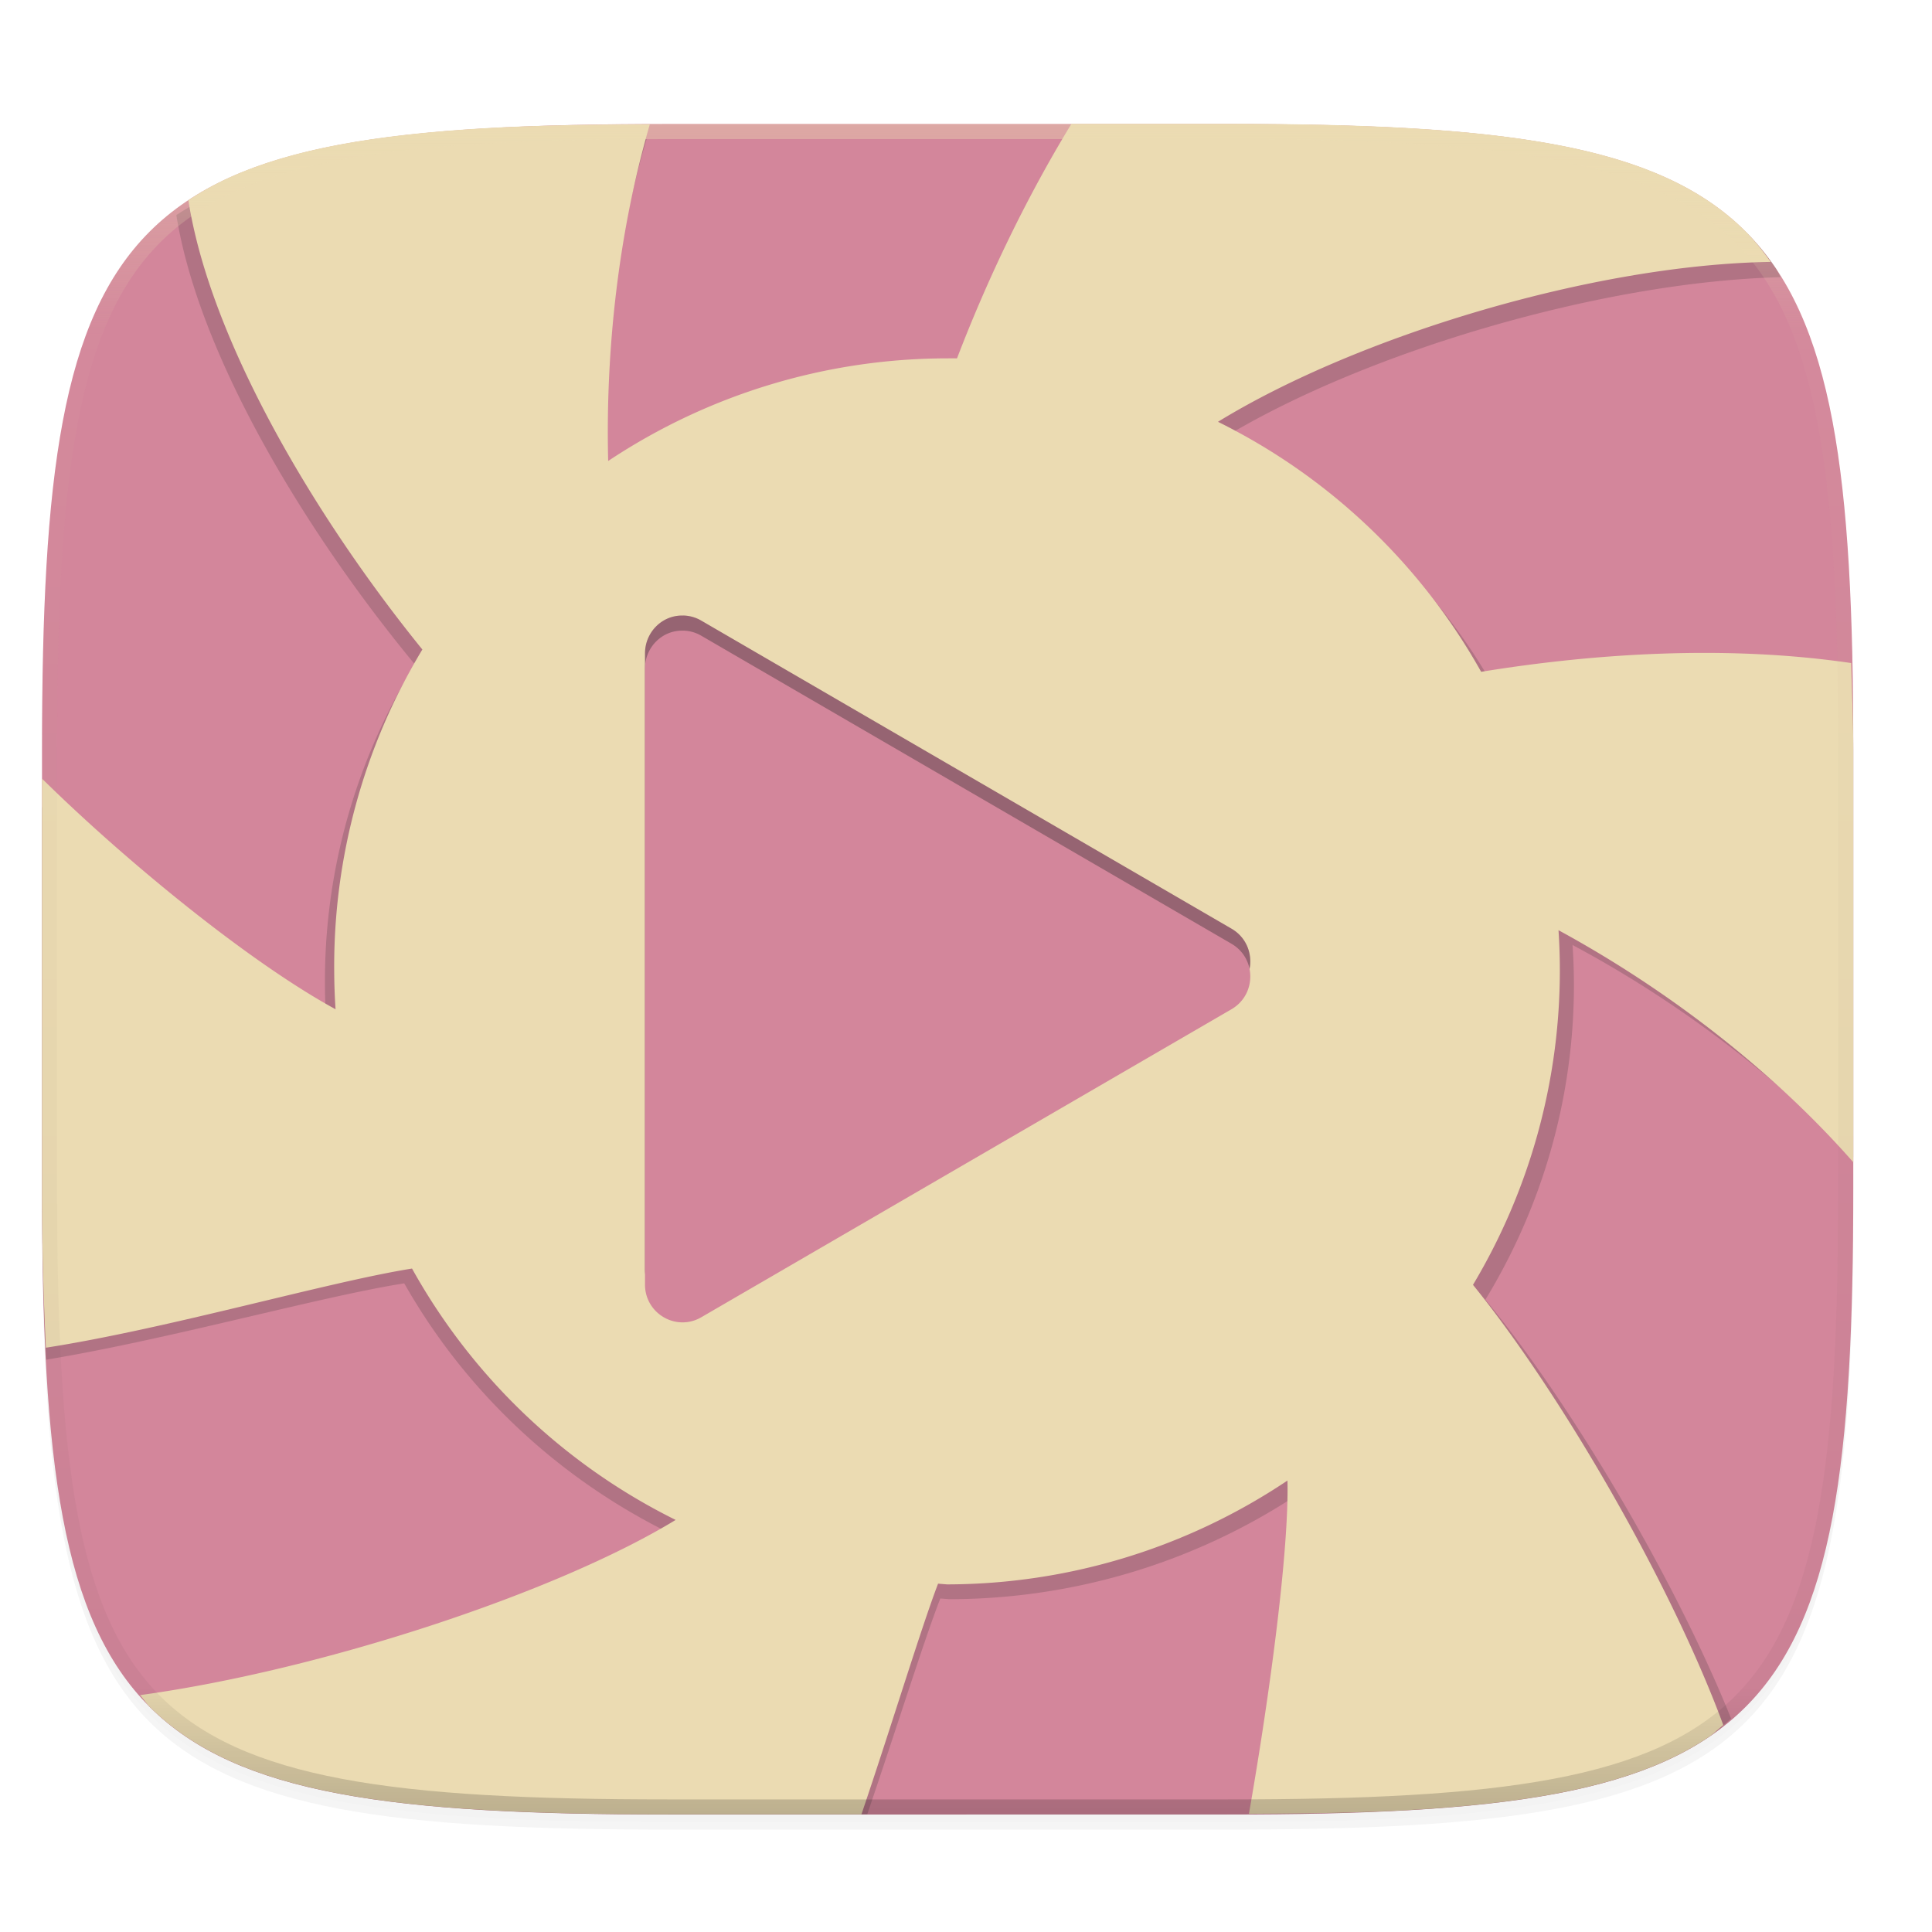 <svg width="256" height="256" version="1.0" xmlns="http://www.w3.org/2000/svg" enable-background="new">
    <defs>
        <filter id="a" x="-.02" y="-.03" width="1.046" height="1.05" color-interpolation-filters="sRGB">
            <feGaussianBlur stdDeviation="2.32"/>
        </filter>
        <filter id="b" x="-.01" y="-.01" width="1.023" height="1.025" color-interpolation-filters="sRGB">
            <feGaussianBlur stdDeviation="1.16"/>
        </filter>
        <linearGradient id="d" x1="296" x2="296" y1="-212" y2="236" gradientUnits="userSpaceOnUse">
            <stop offset="0" stop-color="#ebdbb2"/>
            <stop offset=".125" stop-color="#ebdbb2" stop-opacity=".098"/>
            <stop offset=".925" stop-opacity=".098"/>
            <stop offset="1" stop-opacity=".498"/>
        </linearGradient>
        <clipPath id="c">
            <path d="M361.938-212C507.235-212 528-191.287 528-46.125v116.25C528 215.286 507.235 236 361.937 236H214.063C68.766 236 48 215.286 48 70.125v-116.25C48-191.287 68.765-212 214.063-212z" fill="#b16286"/>
        </clipPath>
    </defs>
    <path d="M162.537 62.432c72.648 0 83.031 10.357 83.031 82.937v58.125c0 72.581-10.383 82.938-83.031 82.938H88.599c-72.648 0-83.031-10.357-83.031-82.938V145.37c0-72.58 10.383-82.937 83.031-82.937z" filter="url(#a)" opacity=".2" transform="translate(0 -44)"/>
    <path d="M162.537 61.432c72.648 0 83.031 10.357 83.031 82.937v58.125c0 72.581-10.383 82.938-83.031 82.938H88.599c-72.648 0-83.031-10.357-83.031-82.938V144.37c0-72.58 10.383-82.937 83.031-82.937z" filter="url(#b)" opacity=".1" transform="translate(0 -44)"/>
    <path d="M162.537 16.432c72.648 0 83.031 10.357 83.031 82.937v58.125c0 72.581-10.383 82.938-83.031 82.938H88.599c-72.648 0-83.031-10.357-83.031-82.938V99.37c0-72.58 10.383-82.937 83.031-82.937z" fill="#d3869b"/>
    <path d="M5.568 106.925v50.549c0 8.437.186 15.856.548 22.693 16.281-2.692 36.567-8.421 47.45-10.115 8.152 14.387 20.566 26.003 35.598 33.309-15.57 9.322-45.483 19.023-69.43 22.668.038.04.067.09.106.13 1.46 1.458 3.061 2.774 4.817 3.96s3.667 2.246 5.744 3.187c2.078.941 4.324 1.766 6.749 2.487 2.425.721 5.03 1.34 7.827 1.866s5.787.962 8.982 1.318c3.195.357 6.596.635 10.214.847 7.237.425 15.344.587 24.426.587h26.314c3.777-11.077 7.574-23.21 9.684-28.605.403.034.808.067 1.212.096 16.371-.022 32.367-4.812 45.964-13.759.22 8.759-2.2 26.688-4.898 42.164 7.187-.05 14.136-.133 20.088-.483 3.618-.212 7.019-.49 10.214-.847 3.195-.356 6.185-.792 8.982-1.318 2.798-.526 5.402-1.145 7.827-1.866 2.425-.721 4.67-1.546 6.749-2.487 2.077-.941 3.988-2 5.744-3.186 1.059-.716 1.955-1.577 2.904-2.39-7.537-18.755-21.466-42.104-32.56-55.52 7.666-12.58 11.718-26.96 11.73-41.618 0-1.792-.062-3.584-.183-5.373 13.282 7.087 26.446 16.824 37.198 28.116V99.347c0-3.63-.177-6.44-.236-9.766-16.171-1.983-33.054-.897-47.404 1.4-8.165-14.312-20.556-25.862-35.54-33.129 18.684-11.241 49.884-20.525 73.573-21.124-.248-.399-.44-.871-.7-1.255a32.667 32.667 0 0 0-3.768-4.572c-.913-.755-1.761-1.567-2.773-2.237a39.805 39.805 0 0 0-5.853-3.187c-2.117-.941-4.405-1.766-6.877-2.487-2.47-.72-5.125-1.34-7.976-1.866-2.85-.526-5.897-.962-9.153-1.318a203.341 203.341 0 0 0-10.41-.847c-7.374-.425-15.635-.586-24.888-.586h-20.96c-6.042 9.71-11.325 20.507-15.447 31.074a86.15 86.15 0 0 0-1.345 0c-16.284.014-32.202 4.746-45.76 13.6-.369-14.432 1.336-30.137 5.626-44.615-8.13.03-15.729.145-22.35.527-3.688.212-7.153.49-10.409.847-3.255.356-6.304.792-9.154 1.318-2.85.526-5.504 1.145-7.975 1.866-2.47.721-4.759 1.546-6.876 2.487a39.822 39.822 0 0 0-5.545 3.02c2.945 18.497 16.998 41.866 31.593 59.529-7.908 12.857-12.029 27.615-11.902 42.633.008 1.68.068 3.36.182 5.035-11.11-5.95-26.545-18.276-37.673-28.769z" fill="#282828" opacity=".2"/>
    <path d="M141.97 16.41c-5.928 9.71-11.115 20.507-15.16 31.074-.44-.003-.878-.003-1.318 0a81.198 81.198 0 0 0-44.906 13.6c-.362-14.431 1.31-30.135 5.52-44.613-7.977.03-15.434.144-21.932.525-3.618.213-7.02.491-10.215.848-3.195.356-6.185.792-8.982 1.318-2.798.526-5.402 1.144-7.827 1.865-2.425.721-4.67 1.547-6.748 2.489a38.862 38.862 0 0 0-5.441 3.02c2.89 18.496 16.681 41.866 31.004 59.528a81.204 81.204 0 0 0-11.68 42.633c.008 1.68.066 3.36.178 5.035-11.512-6.283-27.908-19.73-38.895-30.56v54.303c0 7.846.202 14.645.51 21.103 16.257-2.532 37.416-8.728 48.518-10.488a81.204 81.204 0 0 0 34.931 33.308c-15.871 9.685-47.063 19.938-70.963 23.213.441.5.806 1.08 1.276 1.55 1.46 1.457 3.062 2.771 4.818 3.958s3.667 2.246 5.744 3.188c2.078.941 4.323 1.765 6.748 2.486 2.425.721 5.03 1.34 7.827 1.867 2.797.526 5.787.96 8.982 1.317 3.195.356 6.597.635 10.215.847 7.236.425 15.343.586 24.424.586h25.547c3.966-11.69 7.942-24.801 10.154-30.566.396.033.794.067 1.191.095a81.189 81.189 0 0 0 45.104-13.757c.225 9.128-2.322 28.27-5.104 44.158 7.778-.036 15.111-.142 21.473-.516 3.618-.212 7.02-.49 10.215-.847 3.195-.357 6.185-.79 8.982-1.317 2.798-.526 5.401-1.146 7.826-1.867 2.425-.721 4.67-1.545 6.748-2.486 2.078-.942 3.988-2.001 5.745-3.188.68-.46 1.232-1.036 1.867-1.535-7.076-19.149-21.753-44.269-33.168-58.336a81.202 81.202 0 0 0 11.51-41.617c0-1.792-.06-3.585-.178-5.373 14.061 7.644 28.113 18.288 39.058 30.74v-54.65c0-4.272-.194-7.64-.277-11.49-16.614-2.444-34.21-1.258-49.03 1.16a81.203 81.203 0 0 0-34.874-33.127c18.601-11.405 49.878-20.837 73.24-21.186-1.034-1.432-2.106-2.818-3.332-4.043a32.682 32.682 0 0 0-4.816-3.96 38.842 38.842 0 0 0-5.745-3.186c-2.077-.942-4.323-1.768-6.748-2.489s-5.028-1.339-7.826-1.865c-2.797-.526-5.787-.962-8.982-1.318s-6.597-.635-10.215-.848c-7.237-.425-15.345-.586-24.426-.586h-20.566zM90.554 81.56a4.92 4.92 0 0 1 2.369.676l35.13 20.412 35.134 20.41c3.312 1.927 3.312 6.738 0 8.665l-35.133 20.41-35.131 20.412c-3.314 1.924-7.455-.483-7.455-4.334V86.568c0-2.808 2.296-5.108 5.086-5v-.007z" fill="#ebdbb2"/>
    <path d="M90.553 81.568c-2.79-.109-5.086 2.192-5.087 5v81.644c0 3.85 4.142 6.257 7.456 4.333l35.13-20.412 35.134-20.41c3.312-1.928 3.312-6.738 0-8.664l-35.133-20.412-35.13-20.41a4.919 4.919 0 0 0-2.37-.676z" fill="#282828" opacity=".2"/>
    <path d="M90.553 83.568c-2.79-.109-5.086 2.192-5.087 5v81.644c0 3.85 4.142 6.257 7.456 4.333l35.13-20.412 35.134-20.41c3.312-1.928 3.312-6.737 0-8.664l-35.133-20.411-35.13-20.411a4.919 4.919 0 0 0-2.37-.676z" fill="#d3869b"/>
    <path transform="matrix(.5 0 0 .5 -18.432 122.432)" d="M361.938-212C507.235-212 528-191.287 528-46.125v116.25C528 215.286 507.235 236 361.937 236H214.063C68.766 236 48 215.286 48 70.125v-116.25C48-191.287 68.765-212 214.063-212z" clip-path="url(#c)" fill="none" opacity=".4" stroke-linecap="round" stroke-linejoin="round" stroke-width="8" stroke="url(#d)"/>
</svg>

